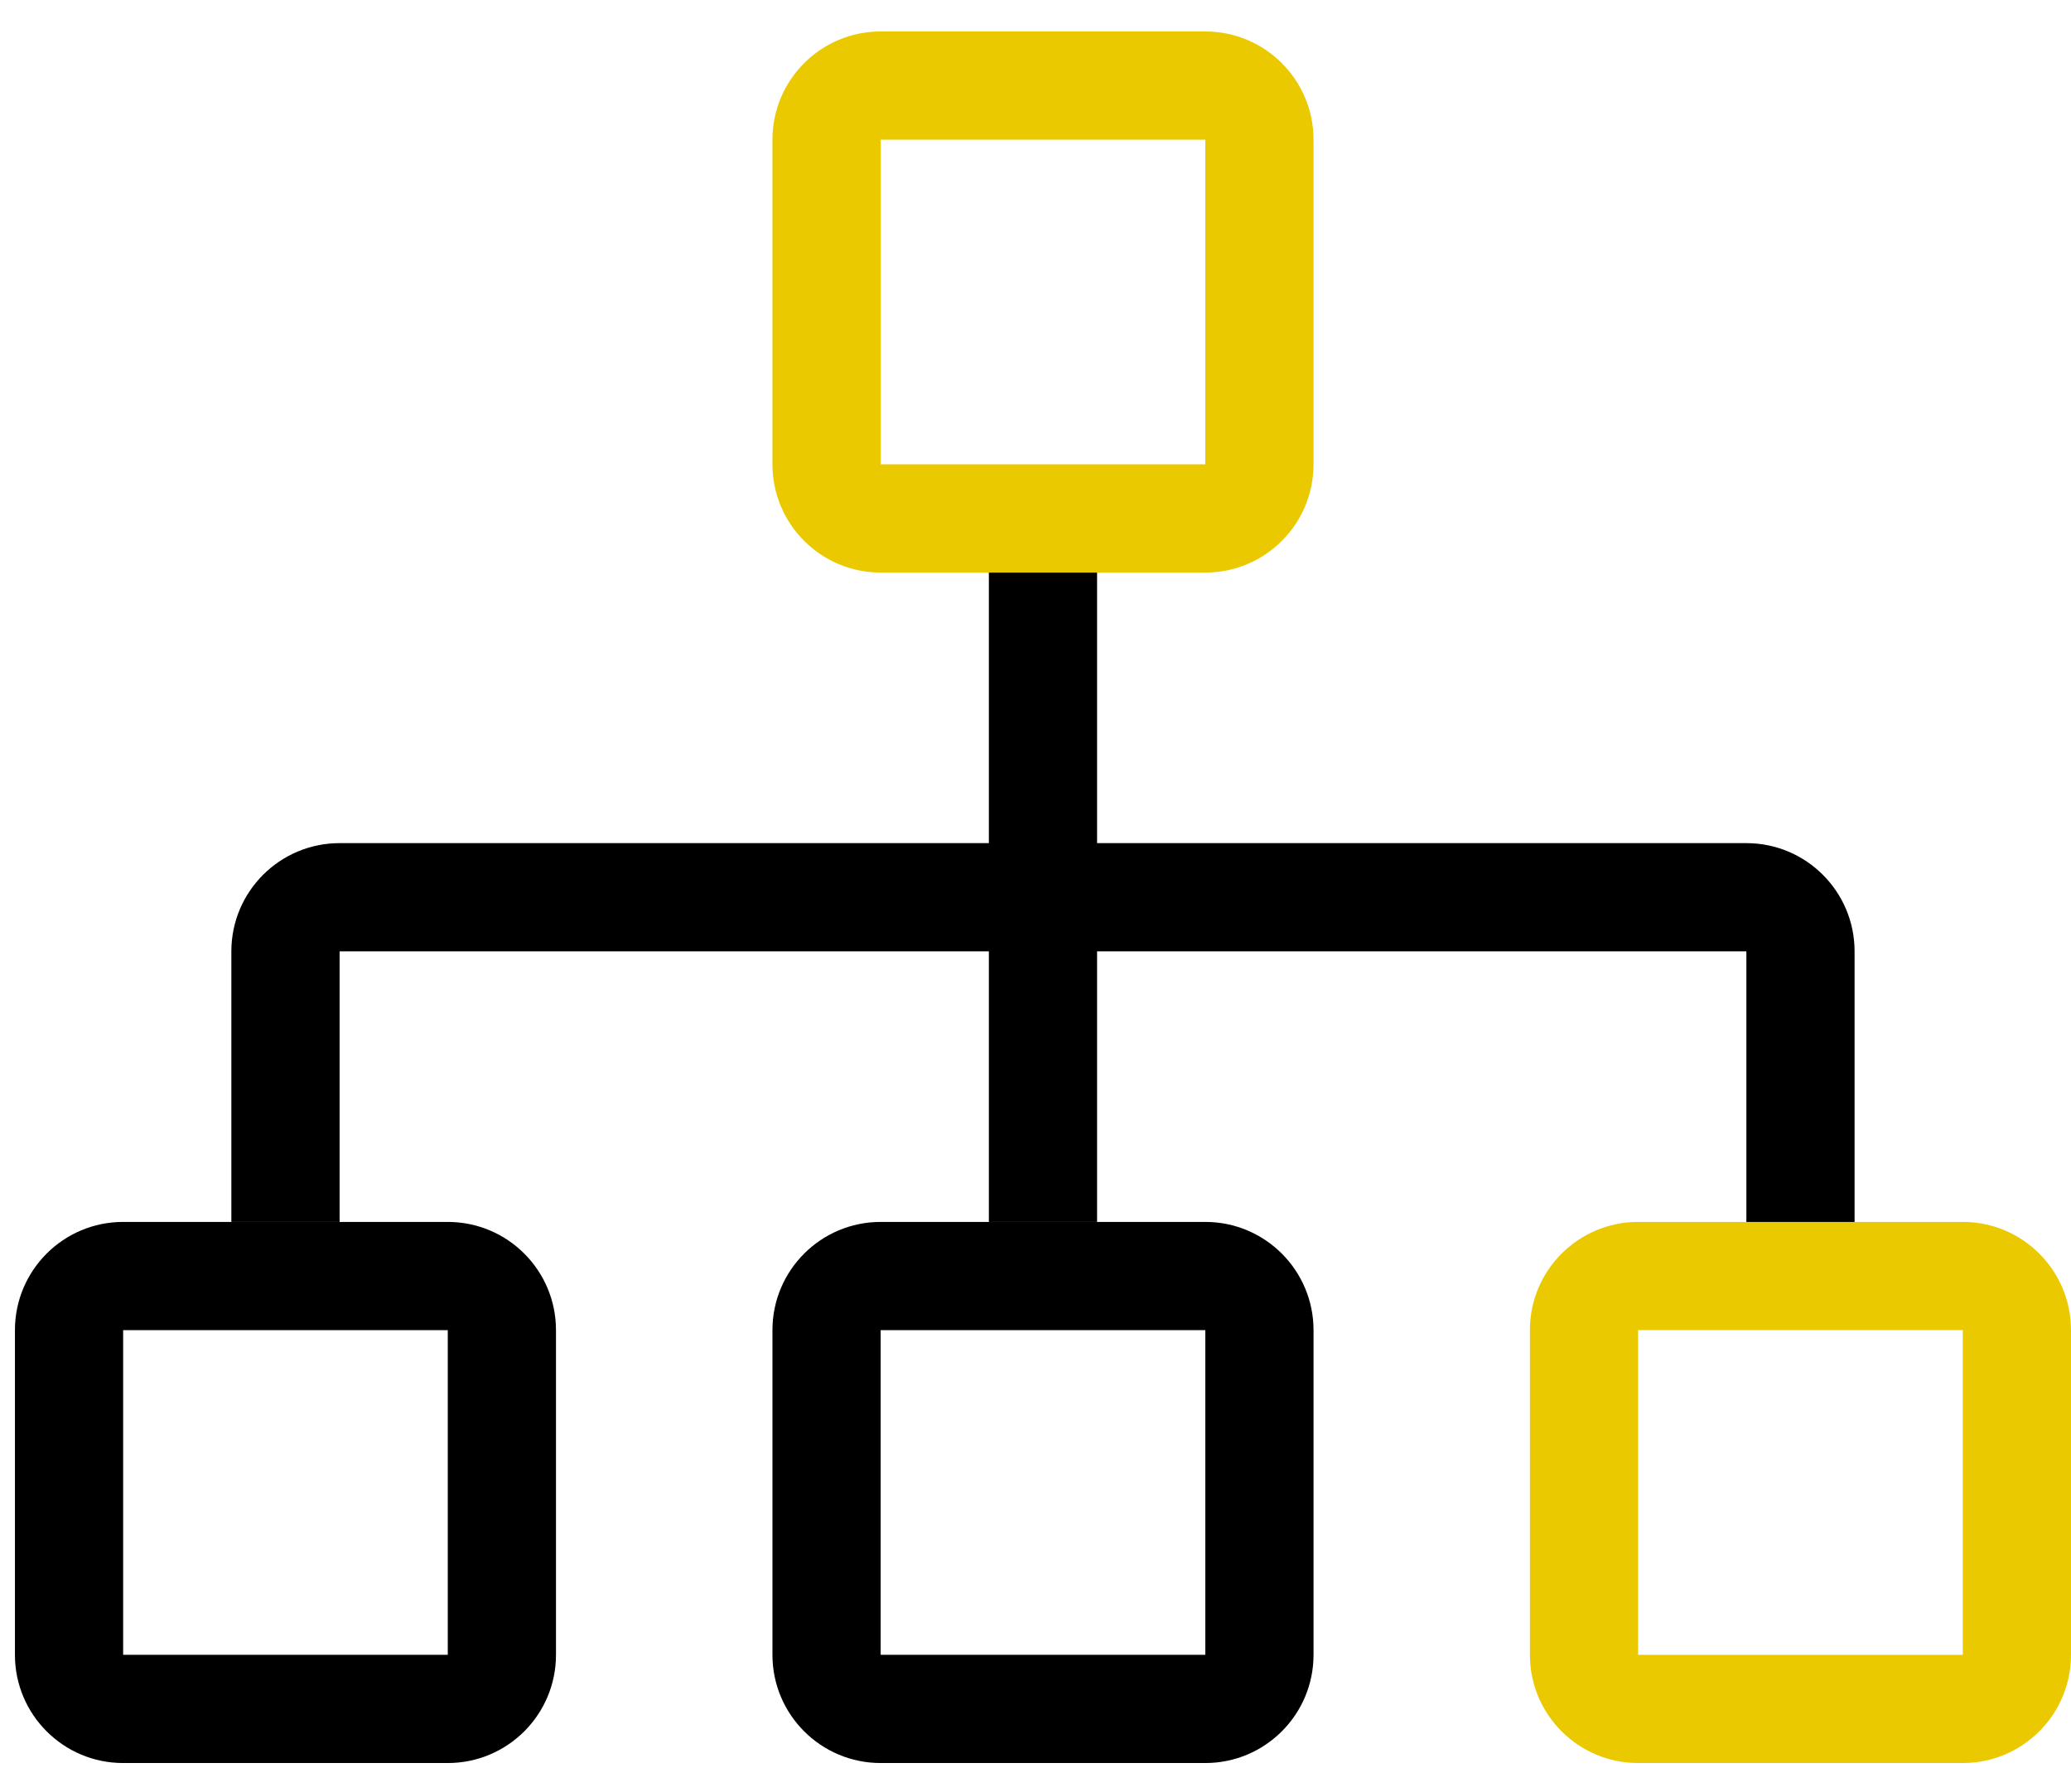 <svg width="52" height="45" viewBox="0 0 52 45" fill="none" xmlns="http://www.w3.org/2000/svg">
<path fill-rule="evenodd" clip-rule="evenodd" d="M11.243 33.395H3.092V41.546H11.243V33.395ZM3.092 30.678C1.591 30.678 0.375 31.894 0.375 33.395V41.546C0.375 43.047 1.591 44.263 3.092 44.263H11.243C12.744 44.263 13.96 43.047 13.96 41.546V33.395C13.96 31.894 12.744 30.678 11.243 30.678H3.092Z" fill="black"/>
<path fill-rule="evenodd" clip-rule="evenodd" d="M30.264 33.395H22.112V41.546H30.264V33.395ZM22.112 30.678C20.612 30.678 19.395 31.894 19.395 33.395V41.546C19.395 43.047 20.612 44.263 22.112 44.263H30.264C31.764 44.263 32.981 43.047 32.981 41.546V33.395C32.981 31.894 31.764 30.678 30.264 30.678H22.112Z" fill="black"/>
<path fill-rule="evenodd" clip-rule="evenodd" d="M30.264 3.507H22.112V11.658H30.264V3.507ZM22.112 0.79C20.612 0.79 19.395 2.006 19.395 3.507V11.658C19.395 13.159 20.612 14.375 22.112 14.375H30.264C31.764 14.375 32.981 13.159 32.981 11.658V3.507C32.981 2.006 31.764 0.79 30.264 0.79H22.112Z" fill="#EBC900"/>
<path fill-rule="evenodd" clip-rule="evenodd" d="M49.283 33.395H41.131V41.546H49.283V33.395ZM41.131 30.678C39.631 30.678 38.414 31.894 38.414 33.395V41.546C38.414 43.047 39.631 44.263 41.131 44.263H49.283C50.783 44.263 52 43.047 52 41.546V33.395C52 31.894 50.783 30.678 49.283 30.678H41.131Z" fill="#EBC900"/>
<path fill-rule="evenodd" clip-rule="evenodd" d="M24.829 21.168V14.375H27.546V21.168H43.849C45.35 21.168 46.566 22.384 46.566 23.885V30.678H43.849V23.885H27.546V30.678H24.829V23.885H8.527V30.678H5.809V23.885C5.809 22.384 7.026 21.168 8.527 21.168H24.829Z" fill="black"/>
</svg>
